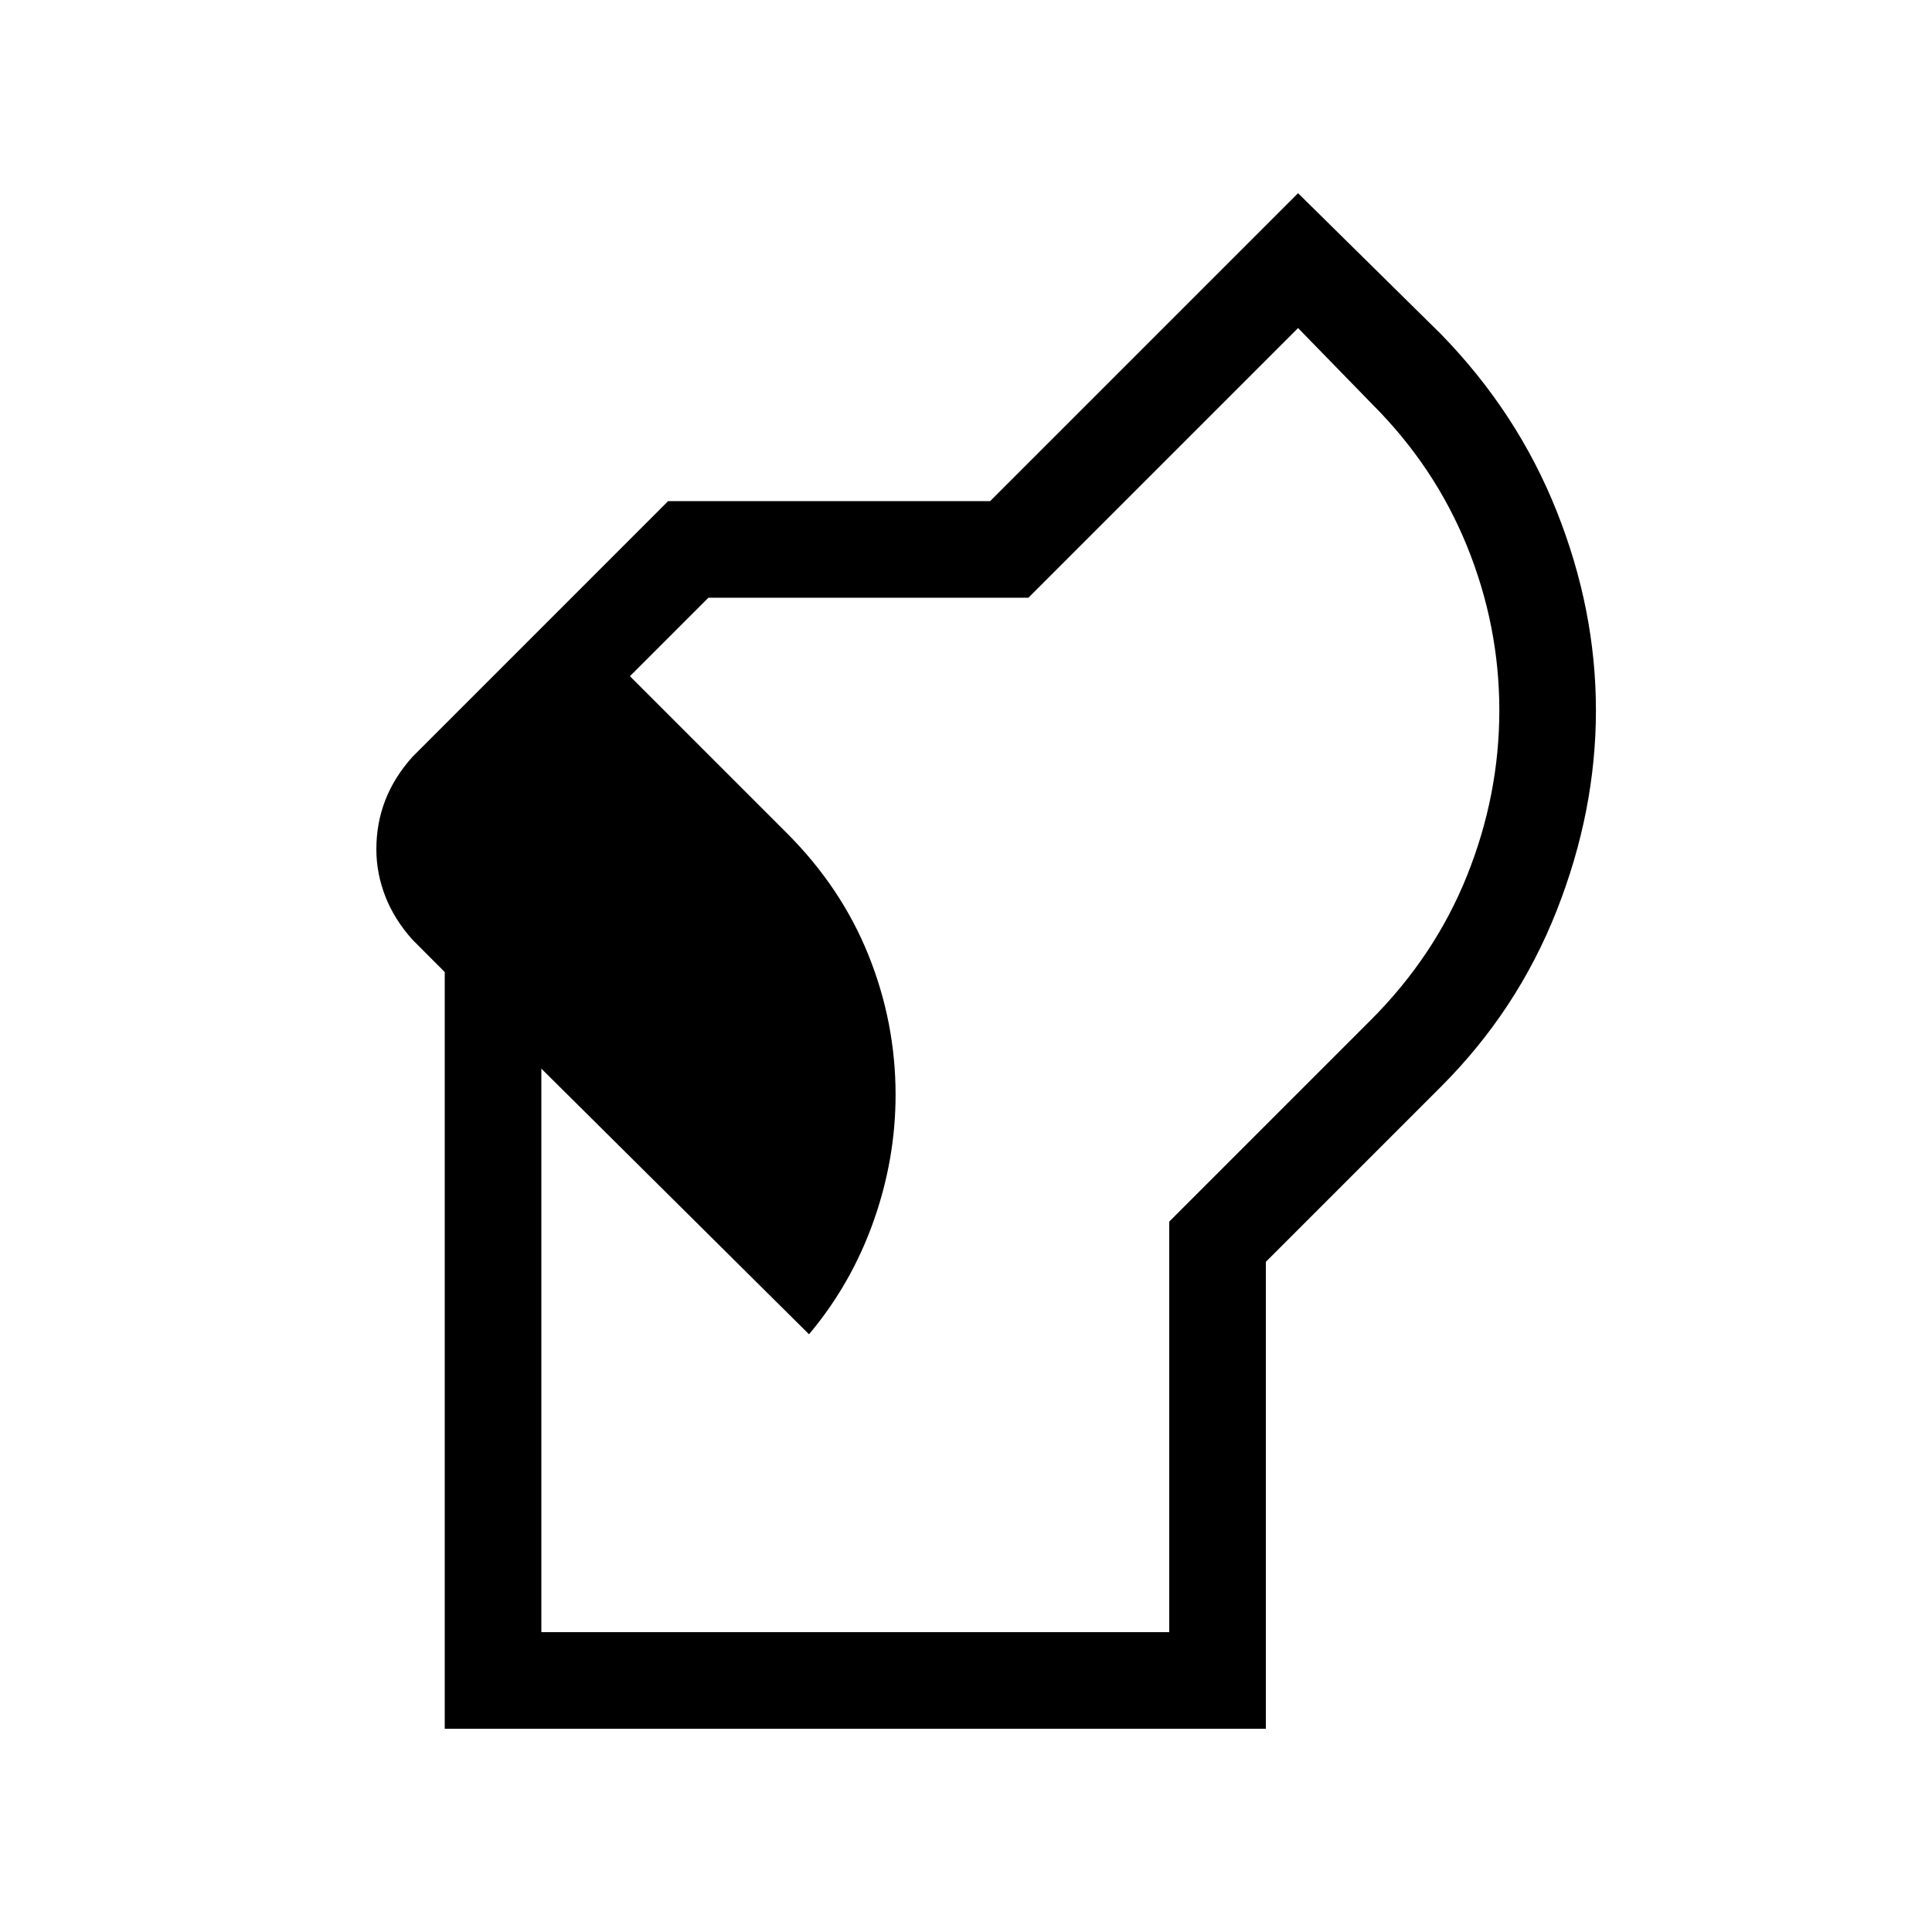 <svg xmlns="http://www.w3.org/2000/svg" height="40" width="40"><path d="M9.208 35.792V20.125l-.666-.667q-.375-.416-.563-.896-.187-.479-.187-.979 0-.541.187-1.021.188-.479.563-.895l5.291-5.292H20.5L26.875 4l2.958 2.917q1.584 1.625 2.396 3.666.813 2.042.813 4.125 0 2.084-.813 4.146-.812 2.063-2.396 3.646l-3.625 3.625v9.667Zm2-2h13v-8.5l4.167-4.167q1.333-1.333 2-3t.667-3.417q0-1.75-.667-3.395-.667-1.646-1.958-2.938l-1.542-1.583-5.583 5.583h-6.625L13.042 14l3.25 3.25q1.125 1.125 1.687 2.521.563 1.396.563 2.896 0 1.333-.459 2.625-.458 1.291-1.333 2.333l-5.542-5.5Z"/></svg>